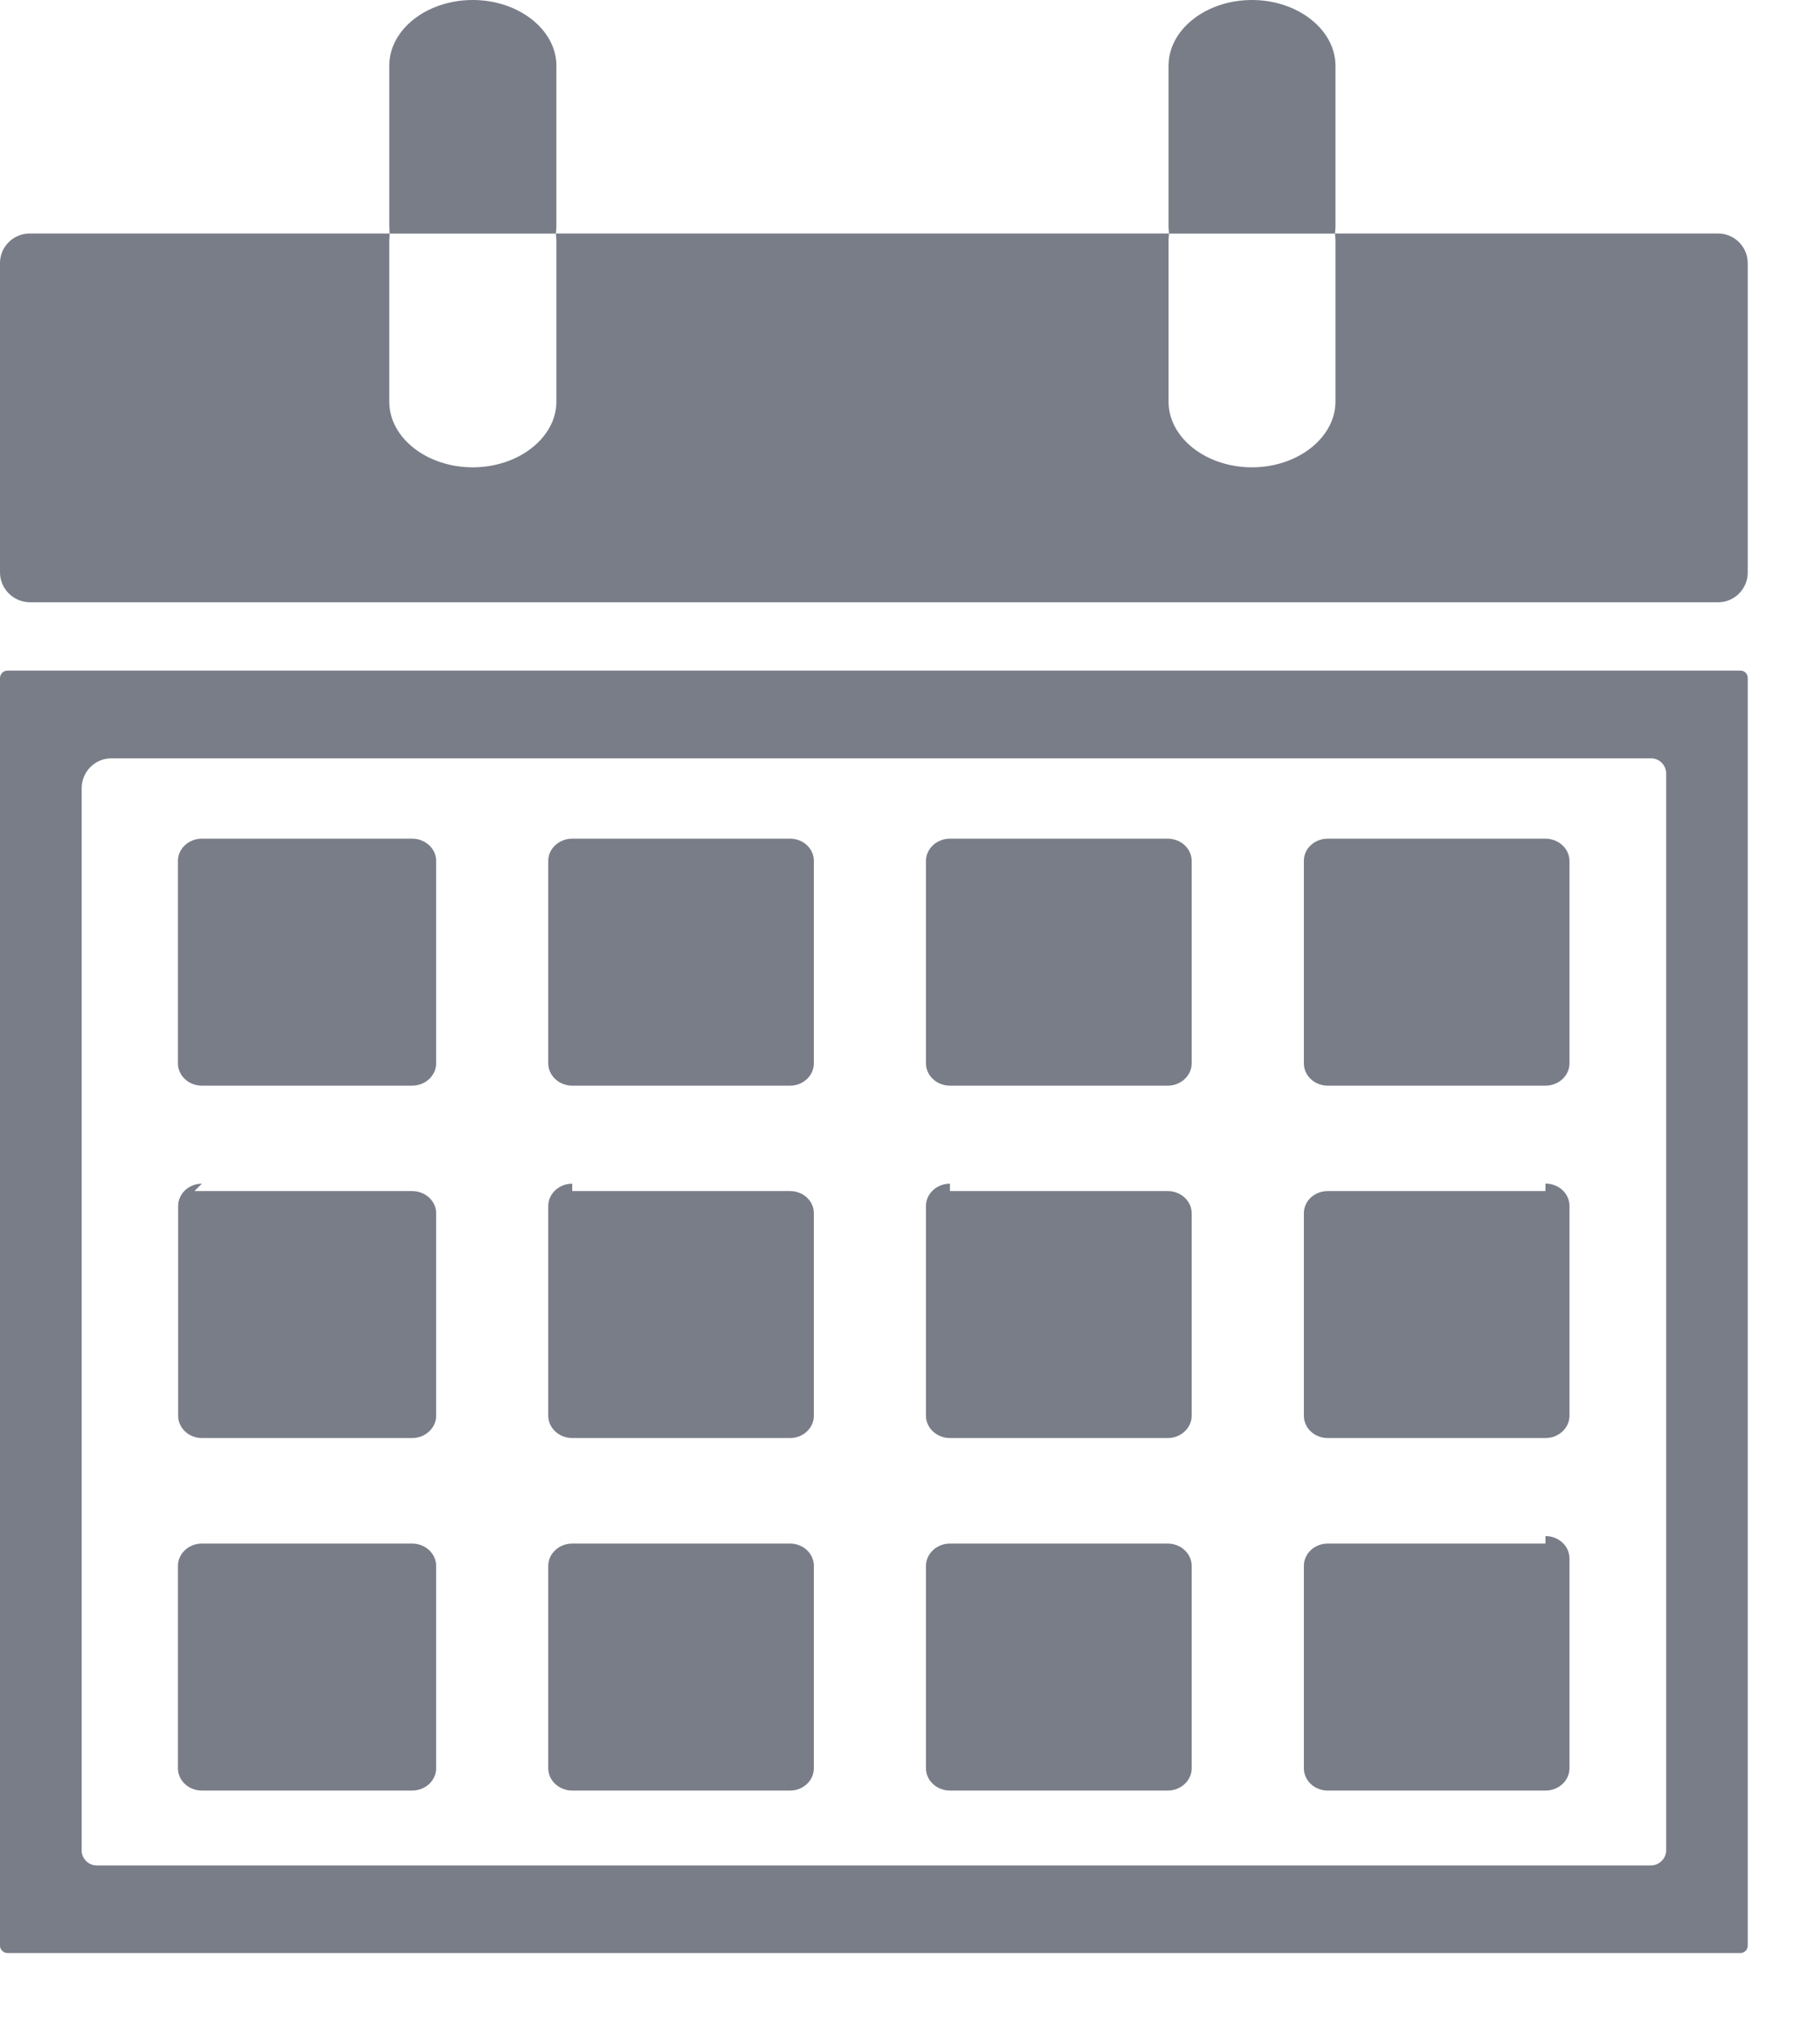 <svg width="17" height="19" viewBox="0 0 17 19" fill="none" xmlns="http://www.w3.org/2000/svg">
<path fill-rule="evenodd" clip-rule="evenodd" d="M0.278 2.18H3.64L3.636 2.122V0.613C3.636 0.276 3.986 0 4.416 0C4.845 0 5.197 0.278 5.197 0.613V2.122L5.192 2.18H10.919L10.915 2.122V0.613C10.915 0.276 11.265 0 11.694 0C12.123 0 12.474 0.278 12.474 0.613V2.122L12.47 2.18H16.048C16.201 2.18 16.325 2.305 16.325 2.457V5.345C16.325 5.498 16.201 5.623 16.048 5.623H0.278C0.125 5.621 0 5.497 0 5.344V2.456C0 2.303 0.125 2.18 0.278 2.18ZM0.07 6.261H16.257C16.296 6.261 16.325 6.292 16.325 6.329V18.166C16.325 18.203 16.294 18.234 16.257 18.234H0.07C0.033 18.234 0 18.203 0 18.166V6.331C0 6.292 0.031 6.261 0.07 6.261ZM14.435 7.83H12.402C12.278 7.83 12.179 7.923 12.179 8.037V9.928C12.179 10.042 12.278 10.136 12.402 10.136H14.436C14.559 10.136 14.66 10.042 14.66 9.928V8.037C14.659 7.923 14.558 7.83 14.435 7.83ZM1.816 11.12H3.849C3.973 11.12 4.074 11.213 4.074 11.327V13.218C4.074 13.332 3.973 13.426 3.849 13.426H1.886C1.763 13.426 1.664 13.332 1.664 13.218V11.259C1.664 11.145 1.764 11.051 1.886 11.051L1.816 11.12ZM1.816 14.411H3.849C3.973 14.411 4.074 14.505 4.074 14.619V16.509C4.074 16.624 3.973 16.717 3.849 16.717H1.885C1.762 16.717 1.662 16.624 1.662 16.509V14.619C1.662 14.505 1.763 14.411 1.885 14.411H1.816ZM1.816 7.83H3.849C3.973 7.83 4.074 7.923 4.074 8.037V9.928C4.074 10.042 3.973 10.136 3.849 10.136H1.885C1.762 10.136 1.662 10.042 1.662 9.928V8.037C1.662 7.923 1.763 7.83 1.885 7.83H1.816ZM5.345 7.83H7.38C7.503 7.83 7.602 7.923 7.602 8.037V9.928C7.602 10.042 7.502 10.136 7.38 10.136H5.345C5.222 10.136 5.121 10.042 5.121 9.928V8.037C5.121 7.923 5.222 7.83 5.345 7.83ZM5.345 11.12H7.38C7.503 11.12 7.602 11.213 7.602 11.327V13.218C7.602 13.332 7.502 13.426 7.38 13.426H5.345C5.222 13.426 5.121 13.332 5.121 13.218V11.259C5.121 11.145 5.222 11.051 5.345 11.051V11.12ZM5.345 14.411H7.38C7.503 14.411 7.602 14.505 7.602 14.619V16.509C7.602 16.624 7.502 16.717 7.38 16.717H5.345C5.222 16.717 5.121 16.624 5.121 16.509V14.619C5.121 14.505 5.222 14.411 5.345 14.411ZM8.873 7.83H10.907C11.03 7.83 11.131 7.923 11.131 8.037V9.928C11.131 10.042 11.03 10.136 10.907 10.136H8.873C8.75 10.136 8.649 10.042 8.649 9.928V8.037C8.65 7.923 8.75 7.83 8.873 7.83ZM8.873 11.12H10.907C11.03 11.12 11.131 11.213 11.131 11.327V13.218C11.131 13.332 11.03 13.426 10.907 13.426H8.873C8.75 13.426 8.649 13.332 8.649 13.218V11.259C8.649 11.145 8.75 11.051 8.873 11.051V11.12ZM14.435 11.12H12.402C12.278 11.12 12.179 11.213 12.179 11.327V13.218C12.179 13.332 12.278 13.426 12.402 13.426H14.436C14.559 13.426 14.66 13.332 14.66 13.218V11.258C14.66 11.143 14.559 11.05 14.436 11.05L14.435 11.12ZM14.435 14.411H12.402C12.278 14.411 12.179 14.505 12.179 14.619V16.509C12.179 16.624 12.278 16.717 12.402 16.717H14.436C14.559 16.717 14.66 16.624 14.66 16.509V14.549C14.66 14.435 14.559 14.341 14.436 14.341L14.435 14.411ZM8.873 14.411H10.907C11.03 14.411 11.131 14.505 11.131 14.619V16.509C11.131 16.624 11.03 16.717 10.907 16.717H8.873C8.75 16.717 8.649 16.624 8.649 16.509V14.619C8.65 14.505 8.75 14.411 8.873 14.411ZM1.04 7.08H15.423C15.5 7.08 15.563 7.145 15.563 7.22V17.277C15.563 17.351 15.497 17.416 15.423 17.416H0.902C0.828 17.416 0.763 17.354 0.763 17.277V7.358C0.763 7.205 0.887 7.08 1.04 7.08ZM11.694 4.363C12.123 4.363 12.474 4.085 12.474 3.75V2.242L12.47 2.181H10.919L10.915 2.242V3.75C10.915 4.087 11.265 4.363 11.694 4.363ZM4.416 4.363C4.845 4.363 5.197 4.085 5.197 3.75V2.242L5.192 2.181H3.64L3.636 2.242V3.75C3.636 4.087 3.986 4.363 4.416 4.363Z" fill="#797D88"/>
</svg>
